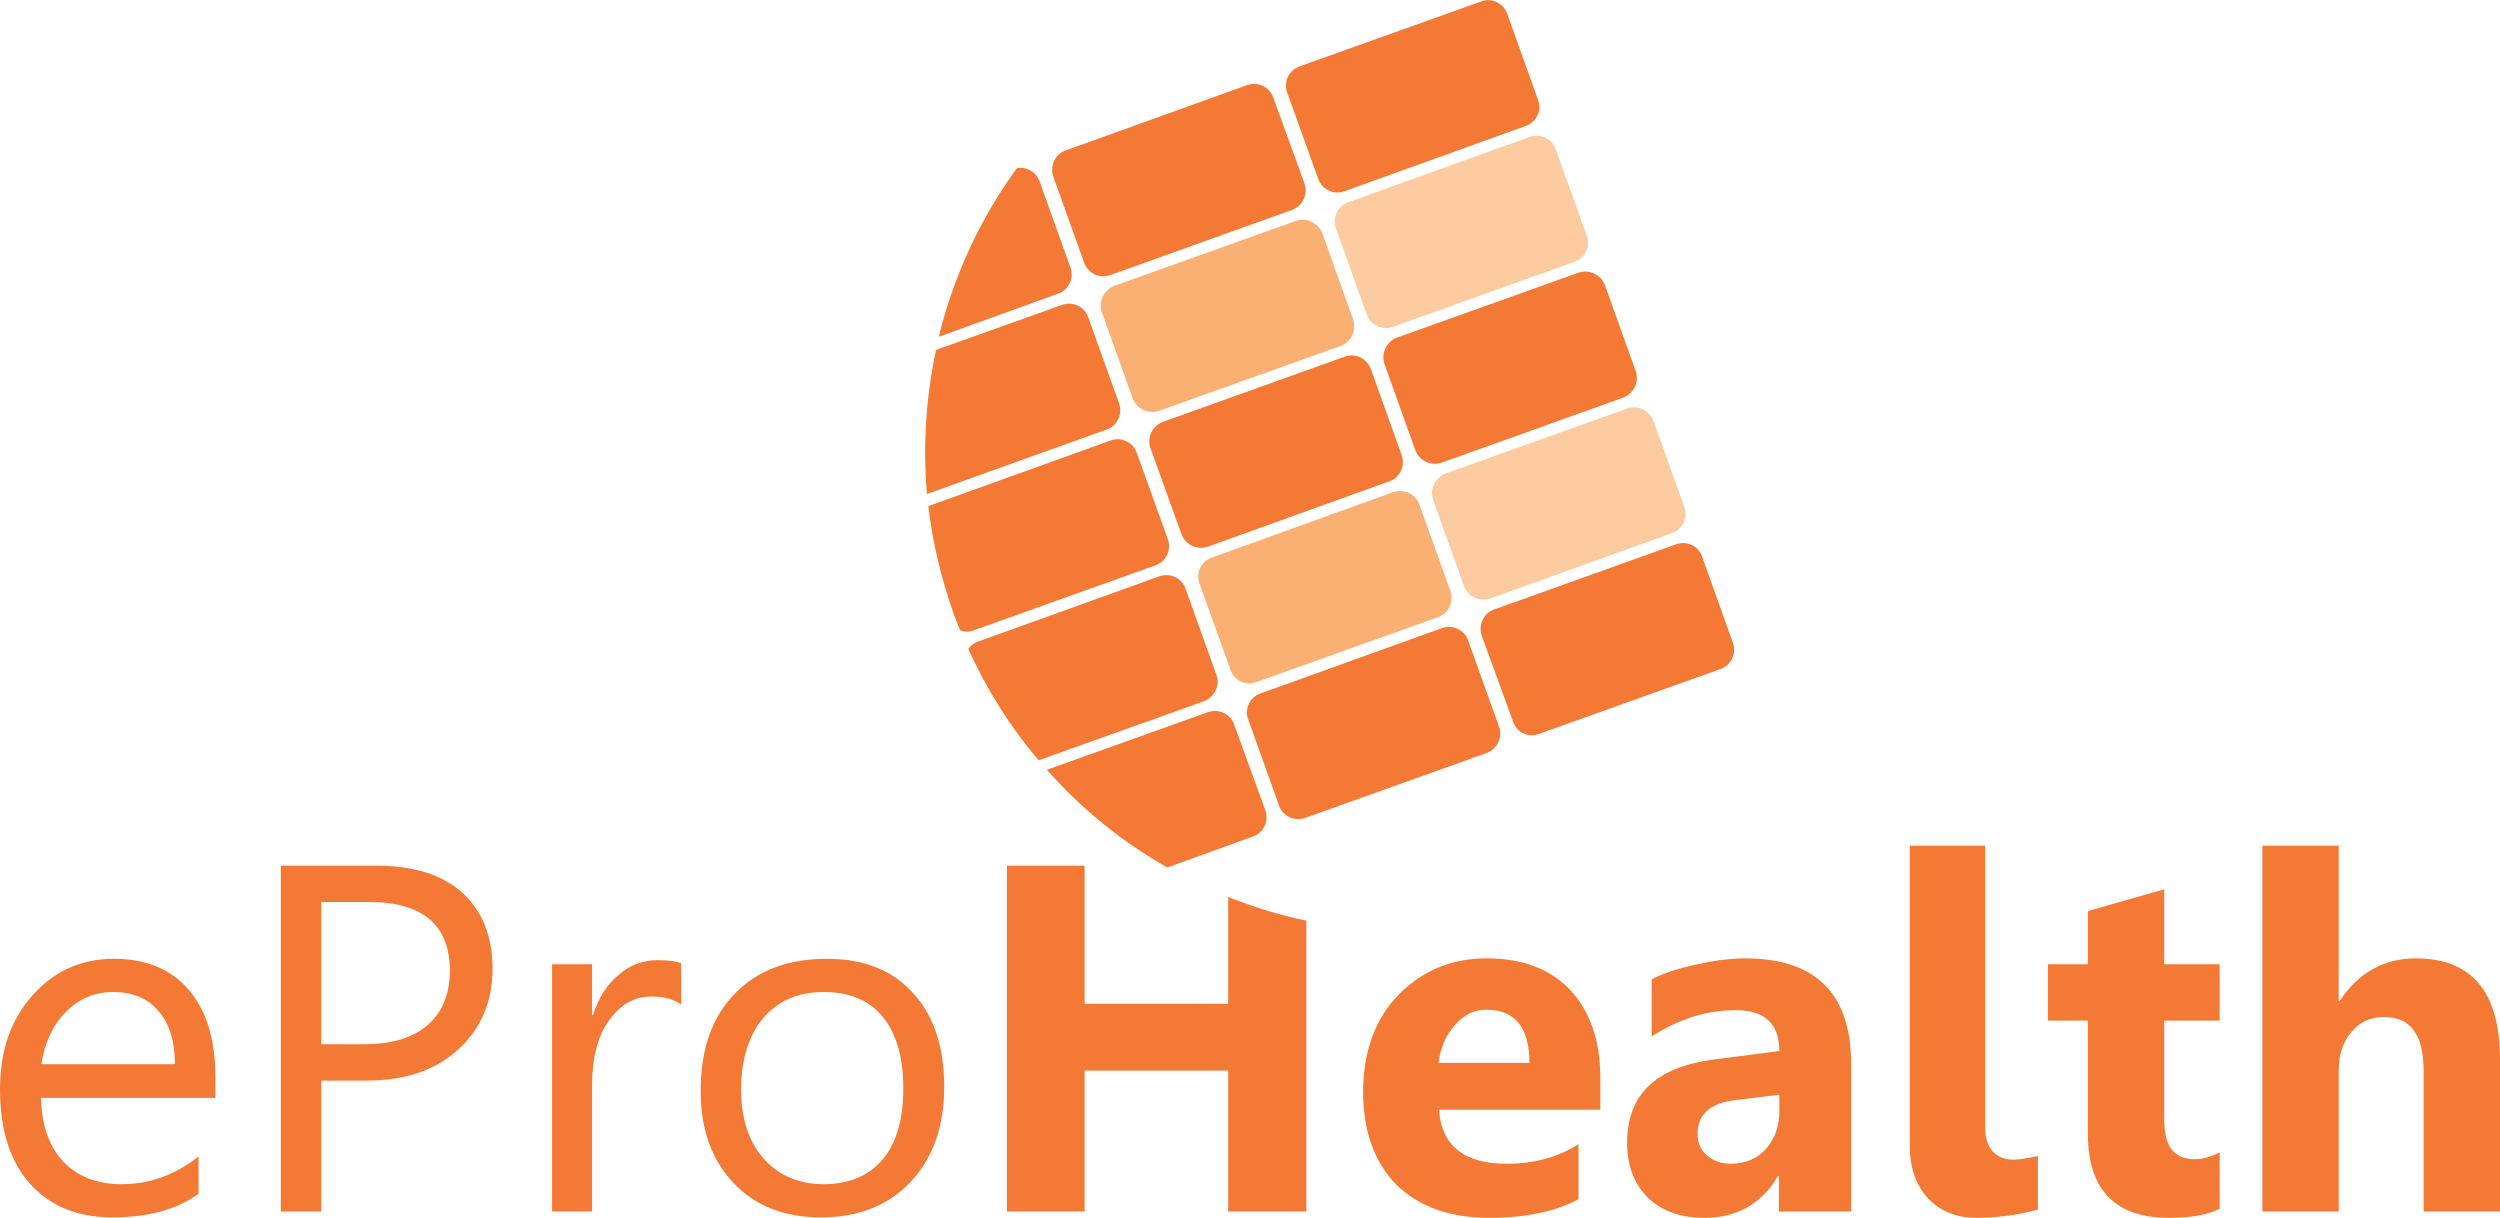 <?xml version="1.0" encoding="UTF-8"?>
<!DOCTYPE svg PUBLIC "-//W3C//DTD SVG 1.1//EN" "http://www.w3.org/Graphics/SVG/1.1/DTD/svg11.dtd">
<!-- Creator: CorelDRAW X7 -->
<svg xmlns="http://www.w3.org/2000/svg" xml:space="preserve" width="63.071mm" height="30.725mm" version="1.1" style="shape-rendering:geometricPrecision; text-rendering:geometricPrecision; image-rendering:optimizeQuality; fill-rule:evenodd; clip-rule:evenodd"
viewBox="0 0 5502 2680"
 xmlns:xlink="http://www.w3.org/1999/xlink">
 <defs>
  <style type="text/css">
   <![CDATA[
    .fil2 {fill:#FCCBA0}
    .fil1 {fill:#FAAF73}
    .fil0 {fill:#F37935}
   ]]>
  </style>
 </defs>
 <g id="Camada_x0020_1">
  <path class="fil0" d="M5502 2666l-168 0 0 -309c0,-80 -29,-119 -87,-119 -30,0 -54,11 -72,33 -19,22 -28,51 -28,85l0 310 -168 0 0 -805 168 0 0 342 2 0c41,-62 97,-94 168,-94 123,0 185,74 185,223l0 334zm-617 -6c-25,13 -62,20 -112,20 -118,0 -178,-62 -178,-185l0 -249 -88 0 0 -124 88 0 0 -117 168 -48 0 165 122 0 0 124 -122 0 0 220c0,57 22,85 67,85 18,0 36,-5 55,-15l0 124zm-516 -178c0,23 6,40 17,52 11,12 26,18 44,18 9,0 19,-1 28,-3 9,-1 18,-3 27,-5l0 118c-20,5 -41,10 -64,13 -22,3 -46,5 -70,5 -22,0 -43,-3 -61,-11 -18,-7 -34,-18 -47,-32 -13,-14 -23,-31 -30,-51 -7,-20 -10,-42 -10,-67l0 -658 166 0 0 621zm-453 -37l0 -36 -98 12c-55,7 -82,32 -82,74 0,19 6,35 20,47 13,12 31,19 54,19 31,0 57,-11 77,-33 19,-22 29,-49 29,-83zm158 221l-159 0 0 -78 -2 0c-36,61 -90,92 -162,92 -53,0 -94,-15 -125,-45 -30,-30 -45,-70 -45,-120 0,-106 63,-166 188,-183l147 -19c0,-60 -32,-90 -96,-90 -65,0 -127,20 -185,58l0 -126c23,-12 55,-23 96,-32 40,-9 77,-14 110,-14 155,0 233,78 233,232l0 325zm-708 -327c0,-78 -32,-117 -95,-117 -26,0 -50,11 -69,34 -20,22 -32,50 -36,83l200 0zm156 103l-355 0c5,79 55,119 149,119 60,0 112,-14 158,-43l0 121c-50,27 -116,41 -196,41 -88,0 -156,-25 -205,-73 -48,-49 -73,-117 -73,-204 0,-90 27,-162 79,-215 53,-53 117,-79 193,-79 80,0 141,24 185,71 43,47 65,111 65,192l0 70zm-647 224l-172 0 0 -310 -316 0 0 310 -171 0 0 -761 171 0 0 304 316 0 0 -235c56,22 113,40 172,52l0 640z"/>
  <path class="fil0" d="M1813 2183c-56,0 -100,19 -133,57 -32,38 -49,91 -49,158 0,64 17,115 50,152 33,37 77,56 132,56 56,0 100,-19 130,-55 30,-36 45,-88 45,-156 0,-68 -15,-120 -45,-157 -30,-37 -74,-55 -130,-55zm-6 496c-81,0 -145,-25 -193,-76 -48,-51 -72,-118 -72,-202 0,-92 25,-163 75,-214 50,-52 118,-77 203,-77 81,0 144,25 189,75 46,49 69,119 69,207 0,87 -25,157 -74,209 -49,52 -115,78 -197,78zm-308 -468c-15,-12 -37,-18 -66,-18 -37,0 -68,18 -93,53 -25,35 -37,83 -37,143l0 277 -88 0 0 -544 88 0 0 112 2 0c12,-38 31,-68 57,-89 25,-22 54,-32 85,-32 23,0 40,2 52,7l0 91zm-792 -226l0 313 94 0c61,0 108,-14 141,-43 32,-28 48,-68 48,-119 0,-100 -59,-151 -178,-151l-105 0zm0 393l0 288 -89 0 0 -761 209 0c82,0 145,19 190,59 44,40 67,96 67,168 0,72 -25,131 -75,177 -50,46 -117,69 -201,69l-101 0zm-322 -36c0,-50 -12,-89 -36,-117 -24,-28 -57,-42 -100,-42 -41,0 -76,15 -104,44 -29,29 -47,68 -54,115l294 0zm89 74l-384 0c2,61 18,107 49,140 31,33 74,50 129,50 61,0 117,-20 169,-61l0 82c-48,35 -111,52 -190,52 -77,0 -137,-25 -181,-74 -44,-49 -66,-119 -66,-208 0,-85 24,-154 72,-207 48,-54 108,-80 179,-80 71,0 126,23 165,69 39,46 58,110 58,191l0 46z"/>
  <path class="fil1" d="M2452 629l400 -143c23,-8 49,4 58,27l68 190c8,23 -4,49 -27,58l-400 143c-23,8 -49,-4 -58,-27l-68 -190c-8,-23 4,-49 27,-58z"/>
  <path class="fil2" d="M2967 445l400 -144c23,-8 49,4 57,28l68 189c9,24 -3,50 -27,58l-399 143c-24,9 -50,-4 -58,-27l-68 -190c-8,-23 4,-49 27,-57z"/>
  <path class="fil1" d="M2667 1227l399 -144c24,-8 50,4 58,28l68 189c8,24 -4,50 -27,58l-400 143c-23,9 -49,-3 -57,-27l-68 -190c-9,-23 3,-49 27,-57z"/>
  <path class="fil2" d="M3181 1042l400 -143c23,-9 49,4 58,27l68 190c8,23 -4,49 -27,57l-400 144c-23,8 -49,-4 -58,-27l-68 -190c-8,-23 4,-49 27,-58z"/>
  <path class="fil0" d="M2238 370c21,-4 42,8 50,29l68 190c8,23 -4,49 -27,57l-263 95c33,-134 91,-260 172,-371z"/>
  <path class="fil0" d="M2345 331l400 -144c23,-8 49,4 57,27l69 190c8,24 -4,49 -28,58l-399 143c-24,9 -50,-4 -58,-27l-68 -190c-8,-23 4,-49 27,-57z"/>
  <path class="fil0" d="M2860 146l400 -143c23,-9 49,4 57,27l68 190c9,23 -4,49 -27,57l-400 144c-23,8 -49,-4 -57,-28l-68 -189c-9,-24 4,-50 27,-58z"/>
  <path class="fil0" d="M2060 770l277 -99c24,-9 50,4 58,27l68 190c8,23 -4,49 -27,57l-396 142c-9,-107 -2,-214 20,-317z"/>
  <path class="fil0" d="M2045 1113l400 -144c23,-8 49,4 57,28l68 189c9,24 -4,50 -27,58l-400 143c-10,4 -20,4 -30,0 -5,-12 -10,-25 -15,-39 -27,-77 -46,-156 -55,-235l2 0z"/>
  <path class="fil0" d="M2560 928l399 -143c24,-9 49,4 58,27l68 190c8,23 -4,49 -27,57l-400 144c-23,8 -49,-4 -58,-28l-68 -189c-8,-24 4,-49 28,-58z"/>
  <path class="fil0" d="M3074 743l400 -143c23,-8 49,4 58,27l68 190c8,23 -4,49 -28,58l-399 143c-24,8 -49,-4 -58,-27l-68 -190c-8,-23 4,-49 27,-58z"/>
  <path class="fil0" d="M2152 1412l400 -144c23,-8 49,4 57,27l68 190c9,23 -4,49 -27,58l-364 130c-62,-72 -114,-155 -155,-245 5,-7 12,-13 21,-16z"/>
  <path class="fil0" d="M2304 1694l355 -127c23,-8 49,4 57,27l69 190c8,23 -4,49 -28,57l-188 68c-99,-56 -189,-129 -265,-215z"/>
  <path class="fil0" d="M2774 1526l400 -144c23,-8 49,4 57,27l68 190c9,23 -4,49 -27,58l-400 143c-23,8 -49,-4 -57,-27l-68 -190c-9,-23 4,-49 27,-57z"/>
  <path class="fil0" d="M3289 1341l399 -143c24,-9 50,3 58,27l68 190c8,23 -4,49 -27,57l-400 143c-23,9 -49,-3 -57,-27l-69 -189c-8,-24 4,-50 28,-58z"/>
 </g>
</svg>
